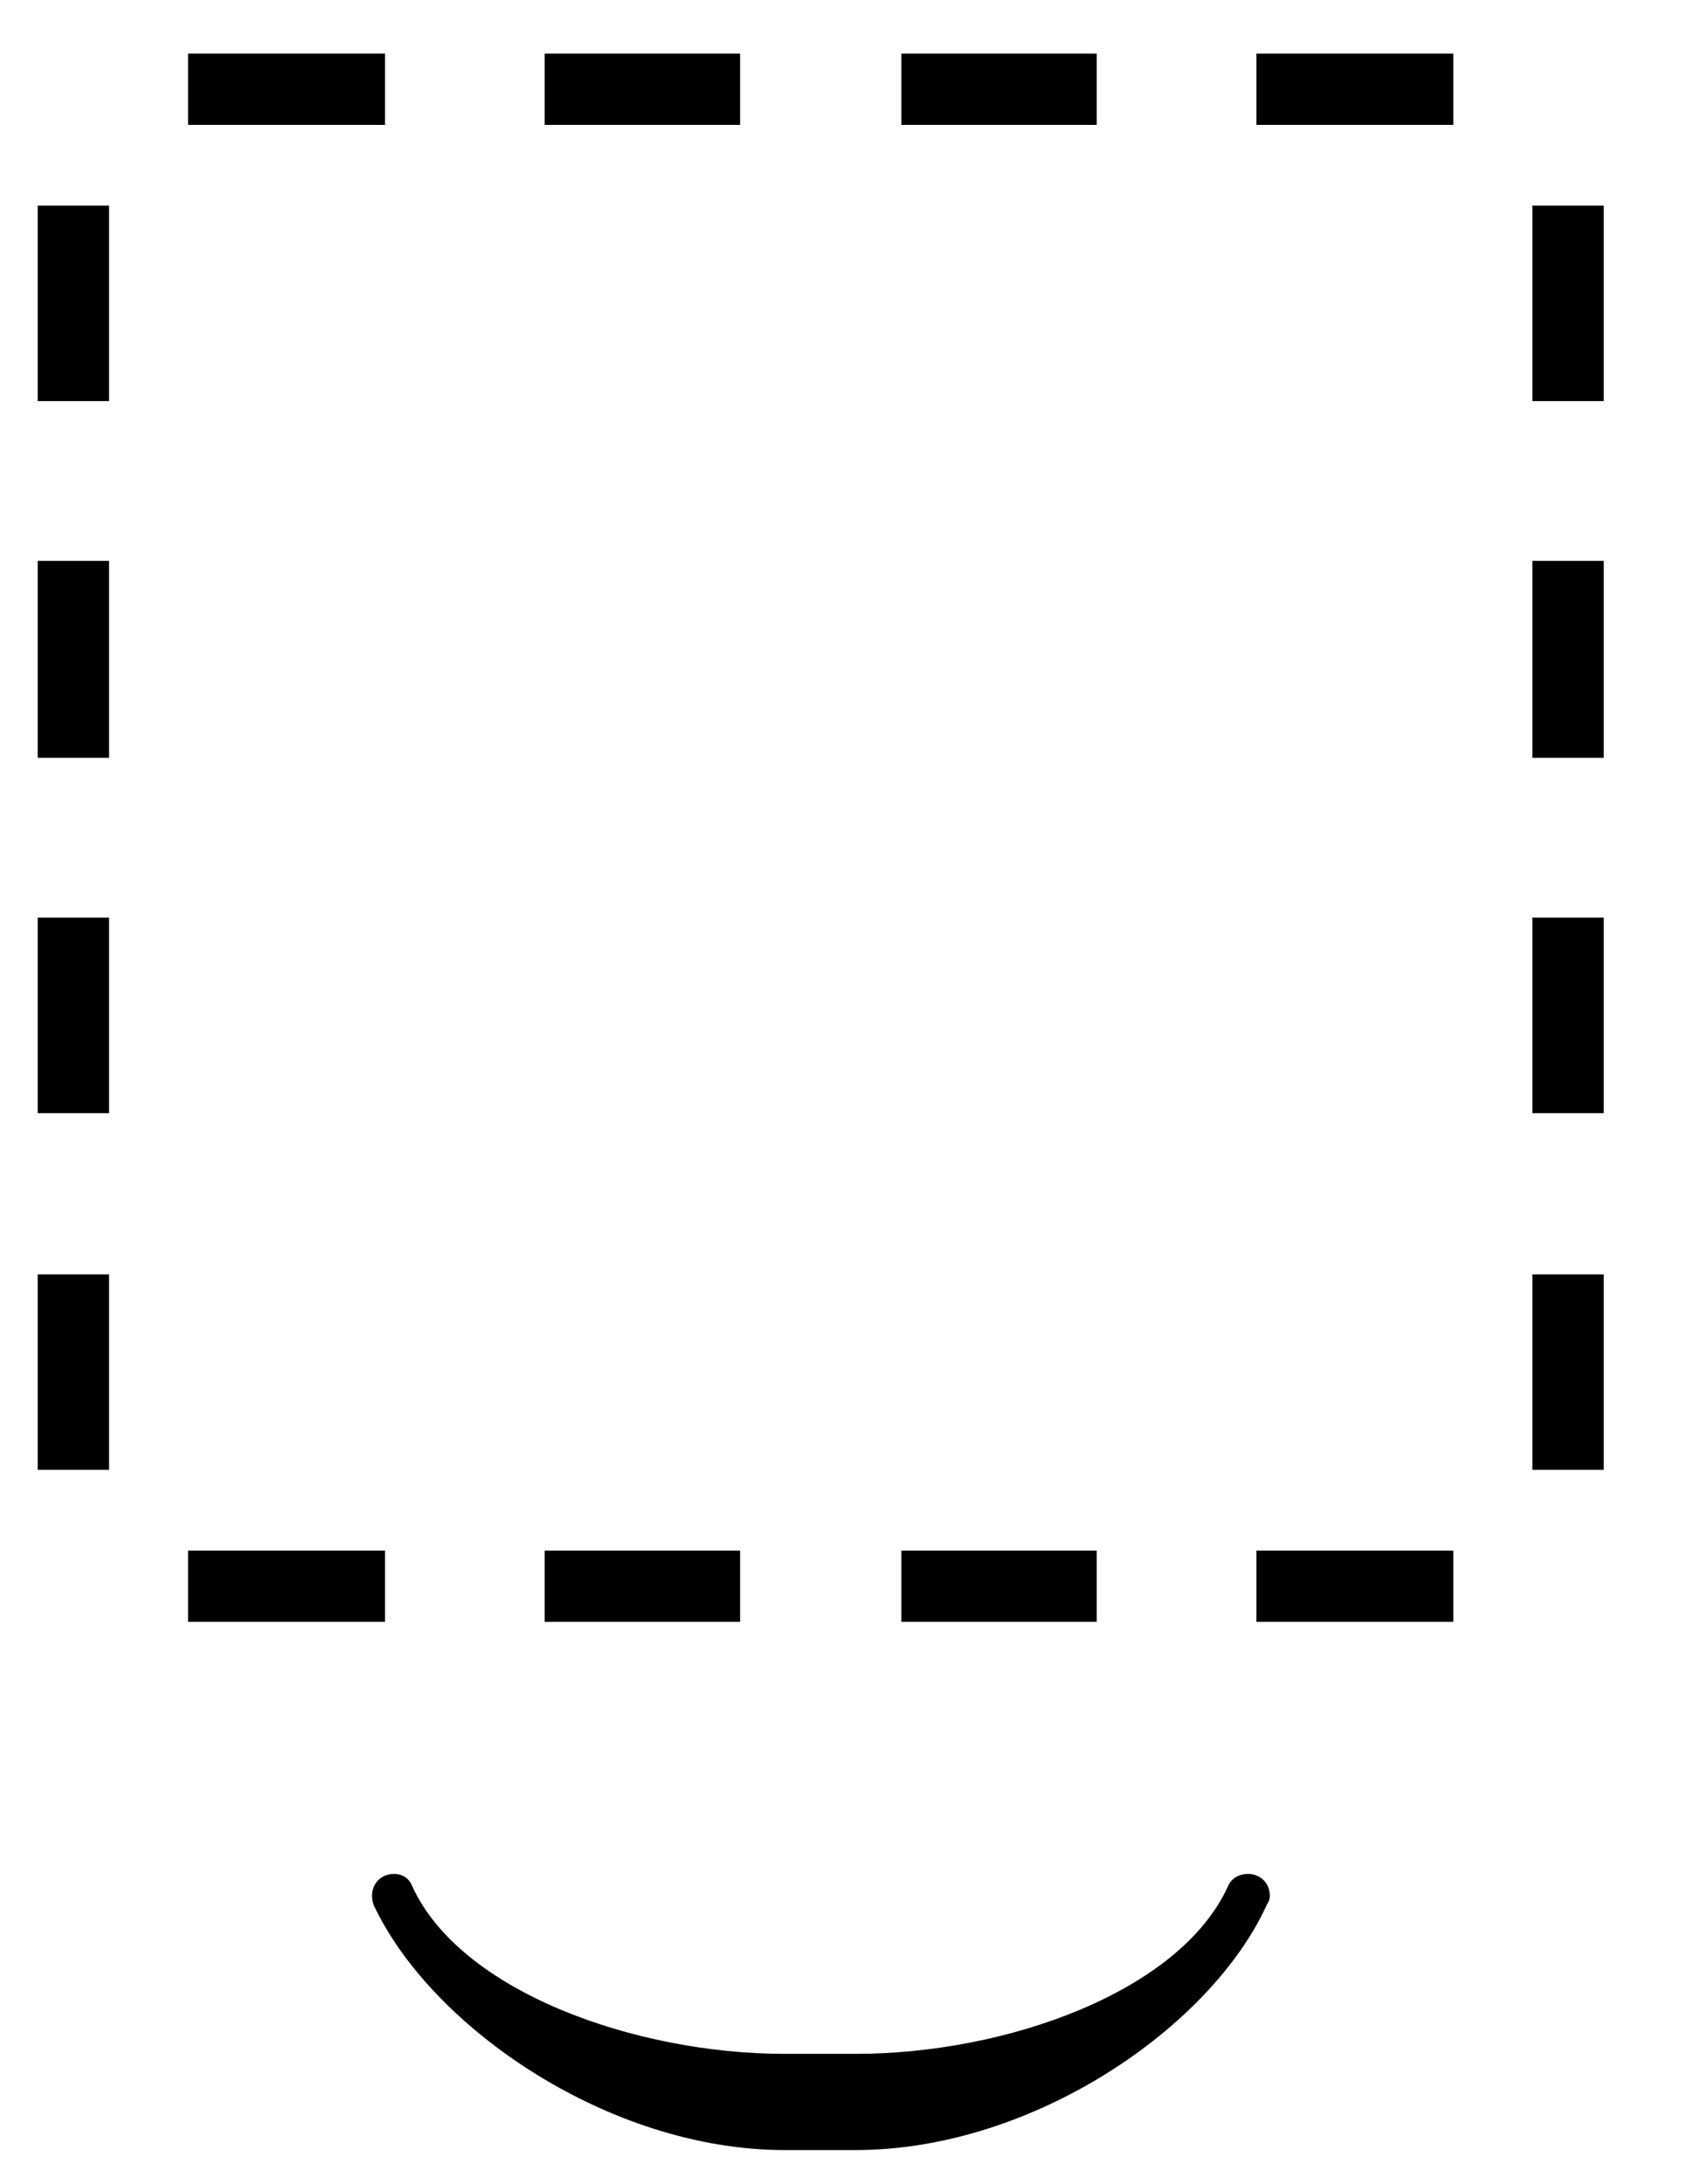 <?xml version="1.0" encoding="UTF-8"?>
<svg xmlns="http://www.w3.org/2000/svg" xmlns:xlink="http://www.w3.org/1999/xlink" width="17" height="22" viewBox="0 0 17 22"><!--latexit:AAAFDHjabVNdbBRVFD53bqE/0O70hwKFwkAXtbZgW6rUVrFL60KFLj+z227bbde7
s3e3Q2dn1pk7haU2uSSGaKIJISYEHxTaFyFGxb8YYogPSowxqG1DCIqCLzzog/FF
E33wzu4GwXBvZuacc+855zvfOZPIGrrD2tqWkIRLli0vrYj6p6nt6JY54ie2NqkL
LexnVjbqtxKHqcacGkAnzsZlX0jdS3M0GShe+r6sPGxbFuPoPXnTipVbHnr4keZH
W1q3bnvs8Z6nevuf23vw0OjYBKGpw5kscyN+0zWMxcoqn9zgHw6p26ZozhkV32KS
Ib9mEMc5X11TW7eqfvWatVzimJfwZXw5L+VlvJxXnF+3vnHDRmXT5ia+gq/kVdzH
q3kDX8cb+QauRBPEoYZu0ohmGZYdzlhJGmE6M2g0a1OSSRh0PEPSpp7SNcJEueEk
YVSUlSDaVNq2XDPZ5zmOOpZrazRMj7ImKK7FtnZfx/bOSEg9tHtXLKTmL6pZotFg
myI2yIhXLjyxo+vJ0UIZJsnQaEGkznDRYa6rOxpS9+frlUsWfE/vfGZEEOAwWzfT
XD4gAgR25XkedBkReNX8yXygz/MrKIvP+oK79wzc1QWYABNSwmXU4TV8La+Ny7/G
kpbmZqjJ8gjG2tuybHyG2EzXDDpbEXMdKrBPkTQdE6KH1RmfybM2q2wRlqSSsmzx
mEzJW+/1mCEZx8llEuJmhrBJ5/9nnvFBZ2MuS3WNz+hmViA1tUKilGsozFJYLkuV
pG4LXoycEIhm6wKrok0Sm2hMTOd9WVxT10Rzt+ZTeRO1L3Tg3CCvO7efr+JrhkJq
UCBfUsMR39BwdEToqn6MCsZSQYOkHaGHRMVNvV2F3soyr+erhwYtk2iWaEFsvBhh
LtYt1PjzguJ+XfMmhti5ubhnTGhxueYe5pOFZswlux9ob+rtKORaSPsmdW/4mS4Q
BK7c6mvtOXmDrxchpwyRtl9M5NxUtzdu5vbOYLsiNvBKr+kv7BngG732mhADF0xI
AgUbskDEmwp9pqUBZkWg6SNxufbuCP2HfH463g1lUA0N4Idm6IAdMAD74CCocARm
4SV4FU7Dm/A2XIB34F14Hz6Aj+AT+BQuwRdwBb6Cr+EbuArfwQIswTW4DrfhDvwG
f8DfqBxVIQW1oE7UgwIohCJoGI2gCaQjGx1Ds+gEehm9hk6jM+gN9Ba6iD5Gl9GX
6Cr6Ad1EP6Pb0rfSNem6dEP6UfpJuiXdkX6X/sSAS7GMa3AdrseNeDNuxq24He/E
ARzEY3gCO/hFfBy/gk/h1/EZfBbP4wv4Iv4QX8Kf4cv4c3wT/4L/KrAuoeJvfBTu
W/iffwEUn56/-->
<defs>
<g>
<g id="glyph-0-0">
<path d="M 4.219 4.312 L 4.219 3.594 L 2.234 3.594 L 2.234 4.312 Z M 7.797 4.312 L 7.797 3.594 L 5.828 3.594 L 5.828 4.312 Z M 11.391 4.312 L 11.391 3.594 L 9.422 3.594 L 9.422 4.312 Z M 14.984 4.312 L 14.984 3.594 L 13 3.594 L 13 4.312 Z M 4.219 -10.766 L 4.219 -11.484 L 2.234 -11.484 L 2.234 -10.766 Z M 7.797 -10.766 L 7.797 -11.484 L 5.828 -11.484 L 5.828 -10.766 Z M 11.391 -10.766 L 11.391 -11.484 L 9.422 -11.484 L 9.422 -10.766 Z M 14.984 -10.766 L 14.984 -11.484 L 13 -11.484 L 13 -10.766 Z M 1.438 2.781 L 1.438 0.812 L 0.719 0.812 L 0.719 2.781 Z M 1.438 -0.812 L 1.438 -2.781 L 0.719 -2.781 L 0.719 -0.812 Z M 1.438 -4.391 L 1.438 -6.375 L 0.719 -6.375 L 0.719 -4.391 Z M 1.438 -7.984 L 1.438 -9.953 L 0.719 -9.953 L 0.719 -7.984 Z M 16.5 2.781 L 16.5 0.812 L 15.781 0.812 L 15.781 2.781 Z M 16.5 -0.812 L 16.5 -2.781 L 15.781 -2.781 L 15.781 -0.812 Z M 16.5 -4.391 L 16.5 -6.375 L 15.781 -6.375 L 15.781 -4.391 Z M 16.5 -7.984 L 16.5 -9.953 L 15.781 -9.953 L 15.781 -7.984 Z M 16.5 -7.984 "/>
</g>
<g id="glyph-0-1">
<path d="M 9.047 2.766 C 9.047 2.641 8.953 2.547 8.828 2.547 C 8.734 2.547 8.656 2.594 8.625 2.672 C 8.141 3.734 6.391 4.359 4.875 4.359 L 4.156 4.359 C 2.656 4.359 0.891 3.734 0.406 2.672 C 0.375 2.594 0.312 2.547 0.219 2.547 C 0.094 2.547 0 2.641 0 2.766 C 0 2.781 0 2.812 0.016 2.859 C 0.594 4.094 2.391 5.328 4.156 5.328 L 4.875 5.328 C 6.656 5.328 8.453 4.094 9.016 2.859 C 9.047 2.812 9.047 2.781 9.047 2.766 Z M 9.047 2.766 "/>
</g>
</g>
</defs>
<g fill="rgb(0%, 0%, 0%)" fill-opacity="1">
<use xlink:href="#glyph-0-0" x="-0.339" y="12.024"/>
</g>
<g fill="rgb(0%, 0%, 0%)" fill-opacity="1">
<use xlink:href="#glyph-0-1" x="3.749" y="16.328"/>
</g>
</svg>
